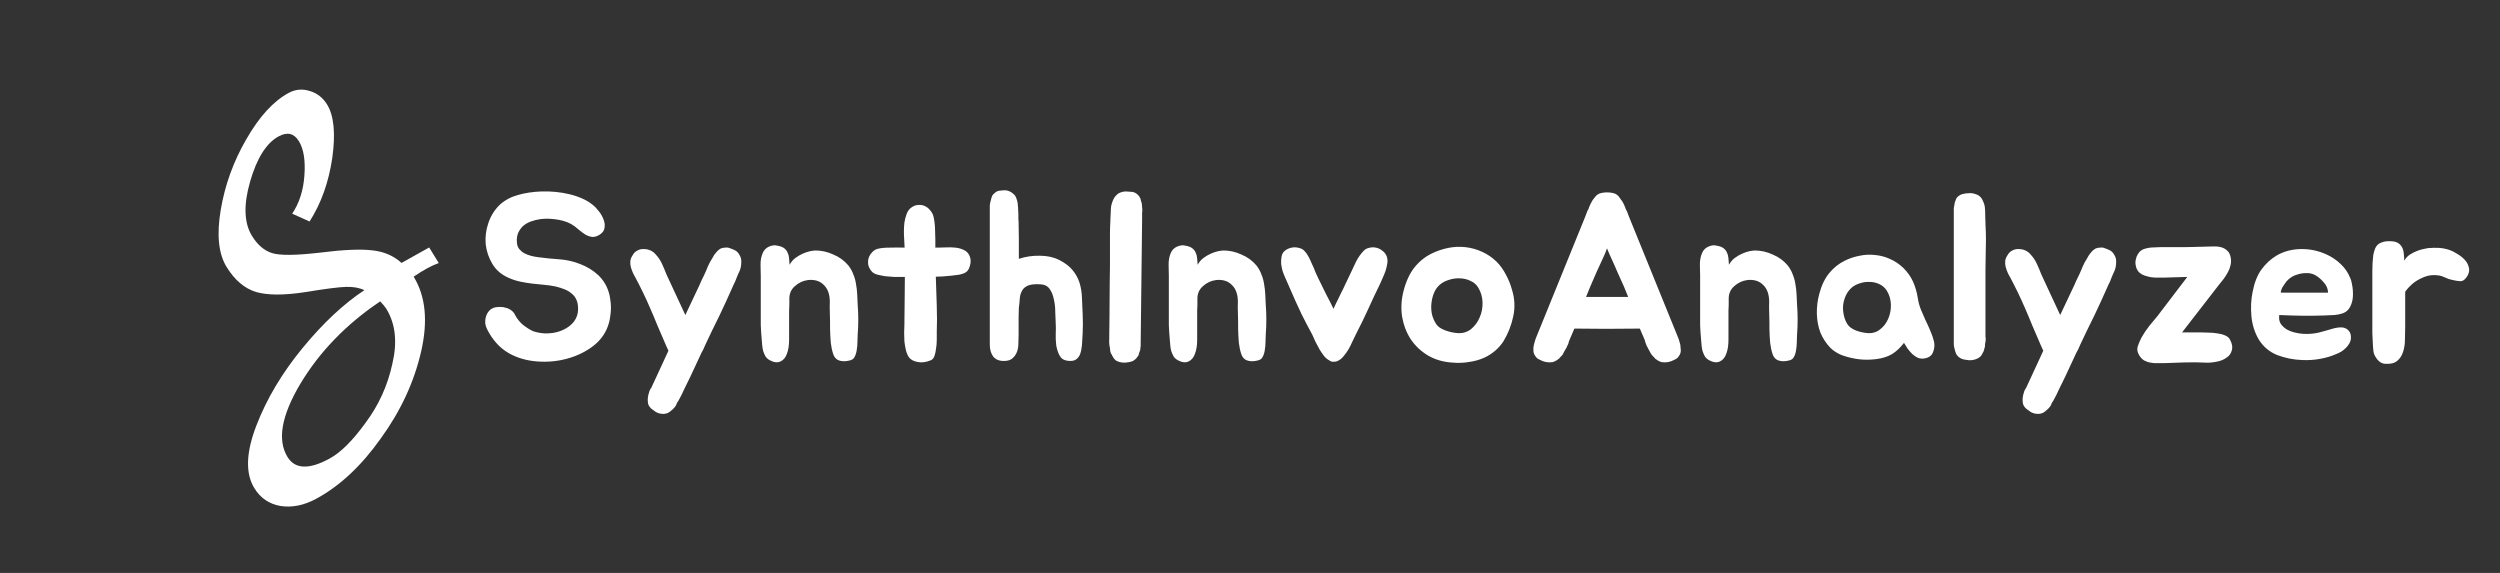<svg width="336" height="77" viewBox="0 0 336 77" fill="none" xmlns="http://www.w3.org/2000/svg">
<rect x="0" y="0" width="336" height="77" fill="#333333" stroke="none"/>
<path d="M53.967 35.339L57.681 33.259L58.97 35.354C58.506 35.514 57.993 35.747 57.43 36.052C56.867 36.357 56.255 36.734 55.593 37.183C57.208 39.806 57.541 43.169 56.594 47.27C55.648 51.372 53.842 55.257 51.176 58.927C48.566 62.612 45.679 65.312 42.513 67.027C40.86 67.923 39.255 68.248 37.697 68.002C36.174 67.737 35.003 66.94 34.186 65.611C32.97 63.635 33.056 60.84 34.444 57.227C35.831 53.613 37.907 50.127 40.67 46.767C43.433 43.408 46.201 40.818 48.973 38.998C48.307 38.678 47.489 38.53 46.52 38.556C45.551 38.581 43.682 38.821 40.914 39.276C38.125 39.697 35.962 39.688 34.426 39.248C32.868 38.775 31.545 37.653 30.455 35.881C29.365 34.109 29.102 31.549 29.668 28.199C30.233 24.849 31.38 21.684 33.11 18.703C34.854 15.668 36.746 13.599 38.785 12.494C39.7 11.998 40.655 11.912 41.651 12.236C42.627 12.525 43.397 13.129 43.963 14.049C44.885 15.548 45.117 17.944 44.657 21.236C44.176 24.495 43.16 27.34 41.607 29.77L39.272 28.719C40.225 27.294 40.771 25.59 40.91 23.607C41.064 21.57 40.816 20.024 40.166 18.968C39.517 17.912 38.611 17.698 37.451 18.327C35.798 19.223 34.517 21.256 33.608 24.429C32.714 27.548 32.801 29.977 33.87 31.714C34.604 32.906 35.496 33.672 36.549 34.01C37.601 34.349 39.725 34.333 42.922 33.964C46.097 33.561 48.471 33.456 50.043 33.649C51.594 33.808 52.902 34.371 53.967 35.339ZM38.644 61.424C39.65 63.06 41.525 63.134 44.268 61.648C45.78 60.828 47.397 59.226 49.118 56.84C50.895 54.469 52.1 51.817 52.734 48.885C53.425 45.967 53.151 43.503 51.915 41.493C51.768 41.254 51.495 40.925 51.096 40.505C46.55 43.559 42.979 47.243 40.381 51.557C37.819 55.853 37.24 59.142 38.644 61.424Z" fill="white"/>
<path d="M81.792 39.202C81.899 39.501 81.973 39.842 82.016 40.226C82.08 40.589 82.112 40.962 82.112 41.346C82.112 41.73 82.08 42.114 82.016 42.498C81.973 42.861 81.909 43.181 81.824 43.458C81.483 44.653 80.8 45.656 79.776 46.466C78.752 47.256 77.579 47.832 76.256 48.194C74.955 48.557 73.6 48.685 72.192 48.578C70.805 48.472 69.568 48.12 68.48 47.523C67.797 47.139 67.211 46.669 66.72 46.114C66.229 45.56 65.813 44.941 65.472 44.258C65.344 44.024 65.259 43.757 65.216 43.458C65.195 43.138 65.227 42.84 65.312 42.562C65.397 42.264 65.536 42.008 65.728 41.794C65.92 41.56 66.187 41.4 66.528 41.314C66.741 41.272 66.976 41.25 67.232 41.25C67.509 41.25 67.776 41.293 68.032 41.378C68.288 41.442 68.523 41.56 68.736 41.73C68.949 41.88 69.12 42.093 69.248 42.37C69.483 42.818 69.813 43.234 70.24 43.618C70.688 43.981 71.157 44.28 71.648 44.514C72.352 44.749 73.056 44.845 73.76 44.802C74.485 44.76 75.136 44.6 75.712 44.322C76.309 44.045 76.789 43.672 77.152 43.202C77.515 42.712 77.696 42.157 77.696 41.538C77.696 41.026 77.621 40.61 77.472 40.291C77.323 39.949 77.109 39.672 76.832 39.458C76.576 39.224 76.256 39.032 75.872 38.882C75.509 38.733 75.104 38.605 74.656 38.498C74.144 38.392 73.621 38.317 73.088 38.274C72.576 38.232 72.053 38.178 71.52 38.114C70.987 38.05 70.464 37.965 69.952 37.858C69.44 37.752 68.939 37.592 68.448 37.378C67.467 36.973 66.72 36.354 66.208 35.522C65.696 34.69 65.387 33.794 65.28 32.834C65.195 31.874 65.312 30.925 65.632 29.986C65.952 29.026 66.464 28.205 67.168 27.522C67.851 26.904 68.661 26.466 69.6 26.21C70.56 25.933 71.616 25.773 72.768 25.73C73.408 25.709 74.048 25.73 74.688 25.794C75.349 25.858 75.979 25.965 76.576 26.114C77.195 26.264 77.76 26.456 78.272 26.69C78.805 26.925 79.264 27.202 79.648 27.522C79.925 27.736 80.203 28.024 80.48 28.386C80.757 28.728 80.971 29.101 81.12 29.506C81.269 29.89 81.312 30.264 81.248 30.626C81.205 30.989 80.981 31.298 80.576 31.554C80.235 31.768 79.904 31.864 79.584 31.842C79.285 31.8 78.997 31.704 78.72 31.554C78.443 31.384 78.176 31.192 77.92 30.978C77.664 30.765 77.429 30.573 77.216 30.402C76.64 29.976 75.925 29.688 75.072 29.538C74.219 29.389 73.419 29.357 72.672 29.442C72.203 29.506 71.765 29.613 71.36 29.762C70.955 29.912 70.603 30.114 70.304 30.37C70.027 30.626 69.803 30.946 69.632 31.331C69.483 31.693 69.429 32.109 69.472 32.578C69.493 32.92 69.589 33.208 69.76 33.442C69.952 33.677 70.176 33.869 70.432 34.018C70.709 34.168 71.008 34.285 71.328 34.37C71.648 34.456 71.968 34.52 72.288 34.562C73.248 34.69 74.208 34.786 75.168 34.85C76.128 34.914 77.067 35.128 77.984 35.49C78.923 35.853 79.723 36.344 80.384 36.962C81.045 37.581 81.515 38.328 81.792 39.202ZM99.373 34.242C99.565 34.541 99.65 34.861 99.629 35.202C99.629 35.693 99.543 36.12 99.373 36.482C99.33 36.589 99.266 36.728 99.181 36.898C99.117 37.069 99.042 37.25 98.957 37.442C98.893 37.634 98.818 37.816 98.733 37.986C98.647 38.157 98.584 38.285 98.541 38.37L98.477 38.53C98.178 39.192 97.89 39.832 97.613 40.45C97.335 41.069 97.026 41.73 96.685 42.434C96.344 43.117 96.013 43.789 95.693 44.45C95.394 45.09 95.096 45.72 94.797 46.338C94.712 46.509 94.637 46.68 94.573 46.85C94.509 47 94.424 47.16 94.317 47.331L92.781 50.627C92.504 51.181 92.237 51.725 91.981 52.258C91.746 52.792 91.48 53.325 91.181 53.858C91.117 53.965 91.053 54.061 90.989 54.147C90.946 54.253 90.903 54.36 90.861 54.467C90.712 54.722 90.487 54.968 90.189 55.203C89.912 55.459 89.613 55.597 89.293 55.618C88.717 55.661 88.216 55.49 87.789 55.106C87.533 54.957 87.33 54.744 87.181 54.467C87.096 54.275 87.053 54.029 87.053 53.73C87.074 53.602 87.085 53.474 87.085 53.346C87.106 53.24 87.127 53.133 87.149 53.026C87.192 52.92 87.224 52.813 87.245 52.706C87.266 52.6 87.298 52.514 87.341 52.45C87.405 52.28 87.458 52.194 87.501 52.194L89.837 47.139C89.73 46.904 89.624 46.669 89.517 46.434C89.41 46.178 89.314 45.954 89.229 45.762C88.951 45.101 88.653 44.408 88.333 43.682C88.034 42.936 87.725 42.2 87.405 41.474C87.085 40.728 86.754 40.002 86.413 39.298C86.072 38.594 85.73 37.922 85.389 37.282C85.261 37.069 85.144 36.845 85.037 36.61C84.93 36.354 84.845 36.109 84.781 35.874C84.717 35.618 84.695 35.362 84.717 35.106C84.738 34.85 84.834 34.594 85.005 34.338C85.175 34.018 85.4 33.794 85.677 33.666C85.954 33.517 86.242 33.453 86.541 33.474C86.861 33.474 87.159 33.538 87.437 33.666C87.714 33.794 87.938 33.965 88.109 34.178C88.472 34.562 88.76 34.989 88.973 35.458C89.186 35.928 89.389 36.408 89.581 36.898C89.986 37.752 90.402 38.648 90.829 39.586C91.255 40.525 91.682 41.442 92.109 42.338L93.773 38.818C93.944 38.477 94.093 38.146 94.221 37.826C94.37 37.506 94.519 37.197 94.669 36.898C94.84 36.536 94.999 36.162 95.149 35.778C95.32 35.394 95.511 35.042 95.725 34.722C95.767 34.637 95.81 34.562 95.853 34.498C95.895 34.434 95.938 34.36 95.981 34.274C96.173 34.018 96.344 33.816 96.493 33.666C96.6 33.581 96.685 33.517 96.749 33.474C96.834 33.41 96.93 33.368 97.037 33.346C97.186 33.304 97.325 33.282 97.453 33.282C97.602 33.261 97.741 33.261 97.869 33.282C98.082 33.346 98.338 33.442 98.637 33.57C98.957 33.698 99.202 33.922 99.373 34.242ZM102.248 37.09C102.248 36.6 102.237 36.077 102.216 35.522C102.216 34.968 102.312 34.466 102.504 34.018C102.675 33.613 102.952 33.325 103.336 33.154C103.741 32.962 104.136 32.92 104.52 33.026C104.904 33.09 105.203 33.208 105.416 33.378C105.629 33.549 105.779 33.752 105.864 33.986C105.971 34.2 106.035 34.456 106.056 34.754C106.077 35.032 106.099 35.309 106.12 35.586C106.333 35.202 106.6 34.893 106.92 34.658C107.24 34.424 107.571 34.232 107.912 34.082C108.253 33.933 108.573 33.826 108.872 33.762C109.192 33.698 109.437 33.666 109.608 33.666C110.419 33.666 111.219 33.848 112.008 34.21C112.819 34.552 113.491 35.042 114.024 35.682C114.323 36.066 114.547 36.472 114.696 36.898C114.867 37.304 114.984 37.73 115.048 38.178C115.133 38.626 115.187 39.085 115.208 39.554C115.229 40.002 115.251 40.461 115.272 40.93C115.379 42.296 115.379 43.65 115.272 44.994C115.251 45.272 115.24 45.592 115.24 45.954C115.24 46.317 115.208 46.68 115.144 47.042C115.101 47.384 115.005 47.693 114.856 47.971C114.728 48.227 114.504 48.386 114.184 48.45C113.736 48.557 113.363 48.578 113.064 48.514C112.787 48.472 112.563 48.376 112.392 48.227C112.221 48.077 112.093 47.885 112.008 47.651C111.923 47.416 111.848 47.149 111.784 46.85C111.741 46.616 111.699 46.349 111.656 46.05C111.635 45.73 111.613 45.41 111.592 45.09C111.592 44.77 111.581 44.461 111.56 44.162C111.56 43.842 111.56 43.554 111.56 43.298C111.56 42.893 111.549 42.445 111.528 41.954C111.507 41.464 111.507 41.005 111.528 40.578C111.528 39.576 111.261 38.818 110.728 38.306C110.216 37.773 109.512 37.549 108.616 37.634C107.933 37.72 107.336 37.997 106.824 38.466C106.312 38.914 106.067 39.501 106.088 40.226C106.088 40.504 106.088 40.76 106.088 40.994C106.088 41.229 106.077 41.464 106.056 41.698C106.056 41.933 106.056 42.189 106.056 42.466C106.056 42.744 106.056 43.053 106.056 43.394C106.056 44.098 106.056 44.845 106.056 45.634C106.056 46.403 105.96 47.032 105.768 47.523C105.597 48.035 105.309 48.386 104.904 48.578C104.499 48.77 104.019 48.717 103.464 48.419C103.229 48.291 103.037 48.12 102.888 47.907C102.76 47.672 102.653 47.426 102.568 47.17C102.504 46.914 102.461 46.658 102.44 46.403C102.419 46.125 102.397 45.869 102.376 45.634C102.312 44.93 102.269 44.28 102.248 43.682C102.248 43.064 102.248 42.402 102.248 41.698V37.09ZM130.318 34.402C130.488 34.808 130.499 35.256 130.35 35.746C130.222 36.237 129.976 36.557 129.614 36.706C129.422 36.792 129.166 36.866 128.846 36.93C128.526 36.973 128.174 37.016 127.79 37.058C127.427 37.101 127.064 37.133 126.702 37.154C126.339 37.176 126.03 37.187 125.774 37.187C125.795 37.827 125.816 38.488 125.838 39.17C125.859 39.832 125.88 40.482 125.902 41.122C125.923 41.762 125.934 42.381 125.934 42.978C125.934 43.554 125.923 44.077 125.902 44.546C125.902 44.866 125.902 45.24 125.902 45.666C125.902 46.072 125.87 46.467 125.806 46.85C125.763 47.234 125.688 47.576 125.582 47.874C125.475 48.152 125.315 48.333 125.102 48.419C124.44 48.696 123.832 48.77 123.278 48.642C122.744 48.536 122.36 48.312 122.126 47.971C121.955 47.693 121.827 47.373 121.742 47.011C121.656 46.626 121.592 46.242 121.55 45.858C121.528 45.453 121.518 45.069 121.518 44.706C121.539 44.322 121.55 43.992 121.55 43.714C121.571 42.818 121.582 41.805 121.582 40.674C121.603 39.522 121.614 38.37 121.614 37.218H121.134C120.878 37.218 120.547 37.218 120.142 37.218C119.758 37.197 119.363 37.165 118.958 37.122C118.574 37.058 118.211 36.984 117.87 36.898C117.528 36.792 117.283 36.642 117.134 36.45C116.899 36.173 116.75 35.874 116.686 35.554C116.643 35.234 116.664 34.936 116.75 34.658C116.856 34.36 117.016 34.104 117.23 33.89C117.443 33.656 117.688 33.506 117.966 33.442C118.35 33.336 118.894 33.282 119.598 33.282C120.302 33.261 120.963 33.261 121.582 33.282C121.56 33.069 121.55 32.866 121.55 32.674C121.55 32.461 121.539 32.258 121.518 32.066C121.496 31.81 121.486 31.49 121.486 31.106C121.486 30.701 121.507 30.306 121.55 29.922C121.614 29.517 121.71 29.144 121.838 28.802C121.966 28.44 122.147 28.162 122.382 27.97C122.702 27.714 123.022 27.576 123.342 27.554C123.683 27.512 123.992 27.554 124.27 27.682C124.568 27.81 124.814 28.002 125.006 28.258C125.219 28.493 125.368 28.76 125.454 29.058C125.518 29.314 125.571 29.624 125.614 29.986C125.656 30.328 125.678 30.69 125.678 31.074C125.699 31.458 125.71 31.842 125.71 32.226C125.71 32.61 125.71 32.962 125.71 33.282H126.03C126.35 33.282 126.723 33.272 127.15 33.25C127.576 33.229 127.992 33.24 128.398 33.282C128.824 33.325 129.208 33.432 129.55 33.602C129.891 33.752 130.147 34.018 130.318 34.402ZM145.509 42.21C145.53 42.637 145.541 43.085 145.541 43.554C145.541 44.002 145.53 44.418 145.509 44.802C145.487 45.378 145.455 45.912 145.413 46.403C145.37 46.872 145.285 47.277 145.157 47.618C145.029 47.938 144.826 48.184 144.549 48.355C144.293 48.504 143.93 48.547 143.461 48.483C142.97 48.419 142.618 48.184 142.405 47.779C142.191 47.373 142.042 46.914 141.957 46.403C141.893 45.869 141.871 45.336 141.893 44.802C141.914 44.269 141.914 43.853 141.893 43.554C141.871 43.085 141.85 42.552 141.829 41.954C141.829 41.336 141.765 40.76 141.637 40.226C141.53 39.672 141.338 39.202 141.061 38.818C140.783 38.434 140.367 38.232 139.813 38.21C139.109 38.168 138.565 38.221 138.181 38.37C137.818 38.52 137.551 38.744 137.381 39.042C137.21 39.32 137.103 39.661 137.061 40.066C137.039 40.472 136.997 40.909 136.933 41.378L136.901 42.626V44.962C136.901 45.346 136.89 45.752 136.869 46.178C136.869 46.584 136.805 46.957 136.677 47.298C136.549 47.64 136.346 47.928 136.069 48.163C135.813 48.397 135.429 48.514 134.917 48.514C134.277 48.514 133.797 48.312 133.477 47.907C133.178 47.48 133.029 46.957 133.029 46.338V27.938C133.029 27.81 133.029 27.693 133.029 27.586C133.05 27.458 133.071 27.33 133.093 27.202C133.135 27.074 133.167 26.957 133.189 26.85C133.21 26.722 133.242 26.605 133.285 26.498C133.349 26.285 133.455 26.125 133.605 26.018C133.711 25.912 133.818 25.826 133.925 25.762C134.031 25.698 134.149 25.656 134.277 25.634C134.383 25.613 134.501 25.602 134.629 25.602C134.757 25.581 134.885 25.57 135.013 25.57C135.333 25.57 135.642 25.666 135.941 25.858C136.069 25.944 136.186 26.04 136.293 26.146C136.399 26.232 136.485 26.36 136.549 26.53C136.719 26.936 136.805 27.32 136.805 27.682C136.826 27.789 136.837 27.949 136.837 28.162C136.858 28.354 136.869 28.557 136.869 28.77C136.869 28.984 136.869 29.197 136.869 29.41C136.89 29.602 136.901 29.752 136.901 29.858V30.018C136.922 30.701 136.933 31.394 136.933 32.098C136.933 32.802 136.933 33.517 136.933 34.242V34.786C137.829 34.488 138.767 34.349 139.749 34.37C140.73 34.37 141.605 34.562 142.373 34.946C143.162 35.352 143.759 35.81 144.165 36.322C144.591 36.834 144.901 37.4 145.093 38.018C145.285 38.637 145.391 39.298 145.413 40.002C145.455 40.706 145.487 41.442 145.509 42.21ZM149.083 45.122L149.115 42.594L149.147 37.89C149.168 37.208 149.179 36.504 149.179 35.778C149.179 35.053 149.179 34.306 149.179 33.538C149.179 32.77 149.179 32.088 149.179 31.49C149.179 30.893 149.2 30.221 149.243 29.474V29.346C149.264 29.133 149.275 28.92 149.275 28.706C149.296 28.472 149.307 28.237 149.307 28.002C149.328 27.618 149.446 27.202 149.659 26.754C149.808 26.456 150.032 26.2 150.331 25.986C150.672 25.816 151.003 25.73 151.323 25.73C151.494 25.73 151.643 25.741 151.771 25.762C151.92 25.762 152.059 25.773 152.187 25.794C152.464 25.837 152.71 25.965 152.923 26.178C153.051 26.285 153.168 26.456 153.275 26.69C153.318 26.818 153.35 26.946 153.371 27.074C153.414 27.181 153.446 27.298 153.467 27.426C153.488 27.576 153.499 27.714 153.499 27.842C153.52 27.97 153.531 28.098 153.531 28.226C153.531 28.376 153.52 28.514 153.499 28.642C153.499 28.749 153.499 28.866 153.499 28.994V29.538L153.307 46.147V46.466C153.307 46.53 153.296 46.616 153.275 46.722C153.275 46.808 153.264 46.914 153.243 47.042C153.2 47.149 153.158 47.267 153.115 47.395C153.094 47.501 153.062 47.618 153.019 47.746C152.955 47.853 152.88 47.96 152.795 48.066C152.731 48.152 152.646 48.237 152.539 48.322C152.368 48.493 152.091 48.611 151.707 48.675C151.131 48.803 150.587 48.749 150.075 48.514C149.819 48.344 149.638 48.13 149.531 47.874C149.467 47.81 149.435 47.746 149.435 47.682C149.414 47.64 149.392 47.608 149.371 47.587C149.35 47.565 149.328 47.533 149.307 47.49C149.264 47.384 149.232 47.277 149.211 47.17C149.19 47.042 149.179 46.914 149.179 46.786C149.158 46.68 149.136 46.573 149.115 46.466C149.115 46.36 149.104 46.253 149.083 46.147C149.062 45.976 149.062 45.794 149.083 45.602V45.122ZM157.092 37.09C157.092 36.6 157.081 36.077 157.06 35.522C157.06 34.968 157.156 34.466 157.348 34.018C157.518 33.613 157.796 33.325 158.18 33.154C158.585 32.962 158.98 32.92 159.364 33.026C159.748 33.09 160.046 33.208 160.26 33.378C160.473 33.549 160.622 33.752 160.708 33.986C160.814 34.2 160.878 34.456 160.9 34.754C160.921 35.032 160.942 35.309 160.964 35.586C161.177 35.202 161.444 34.893 161.764 34.658C162.084 34.424 162.414 34.232 162.756 34.082C163.097 33.933 163.417 33.826 163.716 33.762C164.036 33.698 164.281 33.666 164.452 33.666C165.262 33.666 166.062 33.848 166.852 34.21C167.662 34.552 168.334 35.042 168.868 35.682C169.166 36.066 169.39 36.472 169.54 36.898C169.71 37.304 169.828 37.73 169.892 38.178C169.977 38.626 170.03 39.085 170.052 39.554C170.073 40.002 170.094 40.461 170.116 40.93C170.222 42.296 170.222 43.65 170.116 44.994C170.094 45.272 170.084 45.592 170.084 45.954C170.084 46.317 170.052 46.68 169.988 47.042C169.945 47.384 169.849 47.693 169.7 47.971C169.572 48.227 169.348 48.386 169.028 48.45C168.58 48.557 168.206 48.578 167.908 48.514C167.63 48.472 167.406 48.376 167.236 48.227C167.065 48.077 166.937 47.885 166.852 47.651C166.766 47.416 166.692 47.149 166.628 46.85C166.585 46.616 166.542 46.349 166.5 46.05C166.478 45.73 166.457 45.41 166.436 45.09C166.436 44.77 166.425 44.461 166.404 44.162C166.404 43.842 166.404 43.554 166.404 43.298C166.404 42.893 166.393 42.445 166.372 41.954C166.35 41.464 166.35 41.005 166.372 40.578C166.372 39.576 166.105 38.818 165.572 38.306C165.06 37.773 164.356 37.549 163.46 37.634C162.777 37.72 162.18 37.997 161.668 38.466C161.156 38.914 160.91 39.501 160.932 40.226C160.932 40.504 160.932 40.76 160.932 40.994C160.932 41.229 160.921 41.464 160.9 41.698C160.9 41.933 160.9 42.189 160.9 42.466C160.9 42.744 160.9 43.053 160.9 43.394C160.9 44.098 160.9 44.845 160.9 45.634C160.9 46.403 160.804 47.032 160.612 47.523C160.441 48.035 160.153 48.386 159.748 48.578C159.342 48.77 158.862 48.717 158.308 48.419C158.073 48.291 157.881 48.12 157.732 47.907C157.604 47.672 157.497 47.426 157.412 47.17C157.348 46.914 157.305 46.658 157.284 46.403C157.262 46.125 157.241 45.869 157.22 45.634C157.156 44.93 157.113 44.28 157.092 43.682C157.092 43.064 157.092 42.402 157.092 41.698V37.09ZM186.394 34.498C186.479 34.754 186.5 35.042 186.458 35.362C186.415 35.682 186.34 36.013 186.234 36.354C186.127 36.674 185.999 36.994 185.85 37.314C185.722 37.613 185.604 37.88 185.498 38.114C184.943 39.245 184.42 40.354 183.93 41.442C183.439 42.53 182.863 43.714 182.202 44.994C182.074 45.25 181.924 45.56 181.754 45.922C181.604 46.264 181.434 46.605 181.242 46.946C181.05 47.267 180.836 47.565 180.602 47.843C180.388 48.12 180.154 48.322 179.898 48.45C179.684 48.578 179.471 48.632 179.258 48.611C179.087 48.653 178.895 48.6 178.682 48.45C178.426 48.322 178.18 48.12 177.946 47.843C177.732 47.565 177.53 47.267 177.338 46.946C177.146 46.605 176.964 46.264 176.794 45.922C176.644 45.56 176.506 45.25 176.378 44.994C176.122 44.504 175.876 44.045 175.642 43.618C175.428 43.192 175.194 42.733 174.938 42.242C174.703 41.73 174.436 41.154 174.138 40.514C173.839 39.853 173.487 39.053 173.082 38.114C172.975 37.858 172.858 37.592 172.73 37.314C172.602 37.037 172.484 36.738 172.378 36.418C172.292 36.098 172.228 35.778 172.186 35.458C172.164 35.117 172.186 34.776 172.25 34.434C172.314 34.114 172.474 33.858 172.73 33.666C172.986 33.474 173.274 33.346 173.594 33.282C173.914 33.218 174.234 33.229 174.554 33.314C174.874 33.378 175.13 33.517 175.322 33.73C175.514 33.922 175.695 34.178 175.866 34.498C176.036 34.818 176.196 35.16 176.346 35.522C176.516 35.864 176.666 36.216 176.794 36.578C176.943 36.92 177.082 37.218 177.21 37.474C177.508 38.093 177.839 38.765 178.202 39.49C178.586 40.216 178.927 40.888 179.226 41.506C179.439 41.016 179.631 40.61 179.802 40.291C179.972 39.949 180.132 39.618 180.282 39.298C180.452 38.978 180.623 38.626 180.794 38.242C180.986 37.858 181.22 37.368 181.498 36.77C181.754 36.216 182.01 35.672 182.266 35.138C182.543 34.605 182.874 34.136 183.258 33.73C183.45 33.517 183.695 33.378 183.994 33.314C184.292 33.229 184.602 33.218 184.922 33.282C185.242 33.346 185.53 33.485 185.786 33.698C186.063 33.89 186.266 34.157 186.394 34.498ZM192.469 34.05C193.173 33.709 193.909 33.464 194.677 33.314C195.445 33.165 196.202 33.133 196.949 33.218C197.717 33.304 198.453 33.506 199.157 33.826C199.882 34.146 200.544 34.594 201.141 35.17C201.632 35.661 202.058 36.258 202.421 36.962C202.784 37.645 203.05 38.317 203.221 38.978C203.584 40.152 203.637 41.336 203.381 42.53C203.125 43.725 202.688 44.834 202.069 45.858C201.77 46.328 201.397 46.754 200.949 47.139C200.522 47.501 200.064 47.8 199.573 48.035C198.933 48.333 198.24 48.536 197.493 48.642C196.746 48.77 196.021 48.803 195.317 48.739C194.037 48.675 192.906 48.355 191.925 47.779C190.965 47.203 190.186 46.466 189.589 45.57C189.013 44.674 188.629 43.661 188.437 42.53C188.266 41.378 188.341 40.205 188.661 39.01C189.002 37.73 189.493 36.696 190.133 35.906C190.794 35.096 191.573 34.477 192.469 34.05ZM193.429 38.338C193.109 38.637 192.864 39.01 192.693 39.458C192.522 39.906 192.416 40.376 192.373 40.866C192.33 41.336 192.362 41.816 192.469 42.306C192.597 42.776 192.789 43.202 193.045 43.586C193.258 43.906 193.642 44.173 194.197 44.386C194.752 44.6 195.328 44.728 195.925 44.77C196.608 44.813 197.205 44.632 197.717 44.226C198.229 43.8 198.613 43.277 198.869 42.658C199.146 42.04 199.274 41.368 199.253 40.642C199.232 39.917 199.04 39.256 198.677 38.658C198.421 38.232 198.058 37.922 197.589 37.73C197.141 37.517 196.661 37.41 196.149 37.41C195.658 37.389 195.168 37.464 194.677 37.634C194.186 37.784 193.77 38.018 193.429 38.338ZM225.835 46.338C225.856 46.466 225.867 46.594 225.867 46.722C225.888 46.829 225.899 46.957 225.899 47.106C225.899 47.362 225.824 47.597 225.675 47.81C225.611 47.917 225.526 48.024 225.419 48.13C225.312 48.216 225.184 48.291 225.035 48.355C224.502 48.653 223.936 48.76 223.339 48.675C223.04 48.589 222.774 48.45 222.539 48.258C222.496 48.216 222.464 48.194 222.443 48.194C222.422 48.173 222.4 48.141 222.379 48.099C222.358 48.077 222.336 48.056 222.315 48.035C222.294 47.992 222.262 47.96 222.219 47.938C222.112 47.832 222.027 47.736 221.963 47.651C221.899 47.544 221.835 47.437 221.771 47.331C221.728 47.224 221.675 47.128 221.611 47.042C221.568 46.936 221.515 46.829 221.451 46.722C221.408 46.637 221.366 46.562 221.323 46.498C221.28 46.413 221.248 46.328 221.227 46.242C221.142 46.05 221.088 45.88 221.067 45.73L220.395 44.162C218.923 44.162 217.451 44.173 215.979 44.194C214.528 44.194 213.067 44.184 211.595 44.162L210.923 45.73C210.88 45.816 210.848 45.901 210.827 45.986C210.827 46.072 210.806 46.157 210.763 46.242C210.72 46.328 210.678 46.413 210.635 46.498C210.614 46.562 210.582 46.637 210.539 46.722C210.475 46.829 210.411 46.936 210.347 47.042C210.304 47.128 210.251 47.224 210.187 47.331C210.144 47.437 210.091 47.544 210.027 47.651C209.963 47.736 209.878 47.832 209.771 47.938C209.728 47.96 209.696 47.992 209.675 48.035C209.654 48.056 209.632 48.077 209.611 48.099C209.59 48.141 209.568 48.173 209.547 48.194C209.526 48.194 209.494 48.216 209.451 48.258C209.216 48.45 208.95 48.589 208.651 48.675C208.054 48.76 207.488 48.653 206.955 48.355C206.806 48.291 206.678 48.216 206.571 48.13C206.464 48.024 206.379 47.917 206.315 47.81C206.166 47.597 206.091 47.362 206.091 47.106C206.091 46.957 206.091 46.829 206.091 46.722C206.112 46.594 206.134 46.466 206.155 46.338C206.198 46.146 206.251 45.954 206.315 45.762C206.379 45.57 206.411 45.474 206.411 45.474L213.067 29.09L213.259 28.578C213.302 28.45 213.355 28.333 213.419 28.226C213.483 28.12 213.536 27.992 213.579 27.842C213.686 27.565 213.803 27.32 213.931 27.106C213.995 26.978 214.07 26.861 214.155 26.754C214.24 26.648 214.326 26.541 214.411 26.434C214.539 26.264 214.72 26.125 214.955 26.018C215.254 25.912 215.595 25.858 215.979 25.858C216.384 25.858 216.736 25.912 217.035 26.018C217.27 26.125 217.451 26.264 217.579 26.434C217.728 26.626 217.888 26.85 218.059 27.106C218.187 27.32 218.304 27.565 218.411 27.842C218.454 27.992 218.507 28.12 218.571 28.226C218.635 28.333 218.688 28.45 218.731 28.578L218.923 29.09L225.579 45.474C225.579 45.474 225.611 45.57 225.675 45.762C225.739 45.954 225.792 46.146 225.835 46.338ZM218.251 38.498C217.974 37.88 217.686 37.24 217.387 36.578C217.11 35.917 216.811 35.245 216.491 34.562C216.406 34.37 216.32 34.178 216.235 33.986C216.15 33.773 216.064 33.57 215.979 33.378C215.915 33.57 215.84 33.773 215.755 33.986C215.67 34.178 215.584 34.37 215.499 34.562C215.179 35.245 214.87 35.917 214.571 36.578C214.294 37.24 214.016 37.88 213.739 38.498L213.163 39.906H218.827L218.251 38.498ZM228.498 37.09C228.498 36.6 228.487 36.077 228.466 35.522C228.466 34.968 228.562 34.466 228.754 34.018C228.925 33.613 229.202 33.325 229.586 33.154C229.991 32.962 230.386 32.92 230.77 33.026C231.154 33.09 231.453 33.208 231.666 33.378C231.879 33.549 232.029 33.752 232.114 33.986C232.221 34.2 232.285 34.456 232.306 34.754C232.327 35.032 232.349 35.309 232.37 35.586C232.583 35.202 232.85 34.893 233.17 34.658C233.49 34.424 233.821 34.232 234.162 34.082C234.503 33.933 234.823 33.826 235.122 33.762C235.442 33.698 235.687 33.666 235.858 33.666C236.669 33.666 237.469 33.848 238.258 34.21C239.069 34.552 239.741 35.042 240.274 35.682C240.573 36.066 240.797 36.472 240.946 36.898C241.117 37.304 241.234 37.73 241.298 38.178C241.383 38.626 241.437 39.085 241.458 39.554C241.479 40.002 241.501 40.461 241.522 40.93C241.629 42.296 241.629 43.65 241.522 44.994C241.501 45.272 241.49 45.592 241.49 45.954C241.49 46.317 241.458 46.68 241.394 47.042C241.351 47.384 241.255 47.693 241.106 47.971C240.978 48.227 240.754 48.386 240.434 48.45C239.986 48.557 239.613 48.578 239.314 48.514C239.037 48.472 238.813 48.376 238.642 48.227C238.471 48.077 238.343 47.885 238.258 47.651C238.173 47.416 238.098 47.149 238.034 46.85C237.991 46.616 237.949 46.349 237.906 46.05C237.885 45.73 237.863 45.41 237.842 45.09C237.842 44.77 237.831 44.461 237.81 44.162C237.81 43.842 237.81 43.554 237.81 43.298C237.81 42.893 237.799 42.445 237.778 41.954C237.757 41.464 237.757 41.005 237.778 40.578C237.778 39.576 237.511 38.818 236.978 38.306C236.466 37.773 235.762 37.549 234.866 37.634C234.183 37.72 233.586 37.997 233.074 38.466C232.562 38.914 232.317 39.501 232.338 40.226C232.338 40.504 232.338 40.76 232.338 40.994C232.338 41.229 232.327 41.464 232.306 41.698C232.306 41.933 232.306 42.189 232.306 42.466C232.306 42.744 232.306 43.053 232.306 43.394C232.306 44.098 232.306 44.845 232.306 45.634C232.306 46.403 232.21 47.032 232.018 47.523C231.847 48.035 231.559 48.386 231.154 48.578C230.749 48.77 230.269 48.717 229.714 48.419C229.479 48.291 229.287 48.12 229.138 47.907C229.01 47.672 228.903 47.426 228.818 47.17C228.754 46.914 228.711 46.658 228.69 46.403C228.669 46.125 228.647 45.869 228.626 45.634C228.562 44.93 228.519 44.28 228.498 43.682C228.498 43.064 228.498 42.402 228.498 41.698V37.09ZM247.929 35.042C248.569 34.722 249.241 34.498 249.945 34.37C250.649 34.221 251.342 34.189 252.025 34.274C252.729 34.338 253.401 34.52 254.041 34.818C254.681 35.096 255.278 35.501 255.833 36.034C256.387 36.589 256.814 37.197 257.113 37.858C257.411 38.52 257.625 39.256 257.753 40.066C257.838 40.621 257.977 41.133 258.169 41.602C258.361 42.072 258.563 42.541 258.777 43.01C259.011 43.48 259.225 43.949 259.417 44.418C259.63 44.888 259.801 45.378 259.929 45.891C260.035 46.381 259.993 46.861 259.801 47.331C259.63 47.779 259.267 48.056 258.713 48.163C258.393 48.227 258.083 48.205 257.785 48.099C257.507 47.971 257.251 47.8 257.017 47.587C256.782 47.352 256.569 47.106 256.377 46.85C256.206 46.573 256.046 46.317 255.897 46.082C255.406 46.722 254.873 47.224 254.297 47.587C253.721 47.928 253.027 48.152 252.217 48.258C251.534 48.344 250.883 48.365 250.265 48.322C249.646 48.28 248.985 48.163 248.281 47.971C247.363 47.736 246.606 47.331 246.009 46.754C245.433 46.157 244.985 45.474 244.665 44.706C244.366 43.917 244.206 43.074 244.185 42.178C244.163 41.282 244.27 40.397 244.505 39.522C244.803 38.37 245.251 37.432 245.849 36.706C246.446 35.981 247.139 35.426 247.929 35.042ZM248.729 38.786C248.43 39.085 248.195 39.437 248.025 39.842C247.854 40.248 247.747 40.674 247.705 41.122C247.683 41.57 247.726 42.018 247.833 42.466C247.939 42.914 248.11 43.309 248.345 43.65C248.558 43.949 248.921 44.205 249.433 44.418C249.945 44.61 250.478 44.728 251.033 44.77C251.673 44.813 252.227 44.642 252.697 44.258C253.187 43.874 253.55 43.394 253.785 42.818C254.041 42.221 254.158 41.592 254.137 40.93C254.115 40.248 253.934 39.629 253.593 39.074C253.337 38.669 252.995 38.37 252.569 38.178C252.163 37.986 251.726 37.89 251.257 37.89C250.787 37.869 250.318 37.944 249.849 38.114C249.401 38.264 249.027 38.488 248.729 38.786ZM266.847 45.954C266.826 46.061 266.804 46.168 266.783 46.275C266.783 46.36 266.783 46.456 266.783 46.562L266.591 47.234C266.548 47.32 266.516 47.373 266.495 47.395L266.399 47.587C266.292 47.821 266.1 48.013 265.823 48.163C265.311 48.419 264.767 48.483 264.191 48.355C263.828 48.312 263.54 48.205 263.327 48.035C263.114 47.885 262.964 47.704 262.879 47.49C262.794 47.277 262.73 47.064 262.687 46.85C262.623 46.637 262.591 46.445 262.591 46.275V28.354C262.591 28.205 262.591 28.077 262.591 27.97C262.612 27.842 262.634 27.725 262.655 27.618C262.676 27.469 262.698 27.341 262.719 27.234C262.762 27.128 262.804 27.01 262.847 26.882C262.911 26.669 263.028 26.498 263.199 26.37C263.455 26.178 263.7 26.072 263.935 26.05C264.084 26.008 264.223 25.986 264.351 25.986C264.479 25.965 264.628 25.954 264.799 25.954C265.098 25.954 265.439 26.04 265.823 26.21C266.122 26.381 266.335 26.616 266.463 26.914C266.676 27.341 266.783 27.736 266.783 28.098C266.804 28.312 266.815 28.632 266.815 29.058C266.836 29.485 266.847 29.805 266.847 30.018V30.146C266.89 30.829 266.911 31.49 266.911 32.13C266.911 32.749 266.9 33.432 266.879 34.178C266.879 34.904 266.868 35.608 266.847 36.29C266.847 36.952 266.847 37.613 266.847 38.274V44.994C266.847 45.08 266.847 45.165 266.847 45.25C266.868 45.314 266.879 45.389 266.879 45.474C266.879 45.688 266.868 45.848 266.847 45.954ZM284.154 34.242C284.346 34.541 284.431 34.861 284.41 35.202C284.41 35.693 284.325 36.12 284.154 36.482C284.111 36.589 284.047 36.728 283.962 36.898C283.898 37.069 283.823 37.25 283.738 37.442C283.674 37.634 283.599 37.816 283.514 37.986C283.429 38.157 283.365 38.285 283.322 38.37L283.258 38.53C282.959 39.192 282.671 39.832 282.394 40.45C282.117 41.069 281.807 41.73 281.466 42.434C281.125 43.117 280.794 43.789 280.474 44.45C280.175 45.09 279.877 45.72 279.578 46.338C279.493 46.509 279.418 46.68 279.354 46.85C279.29 47 279.205 47.16 279.098 47.331L277.562 50.627C277.285 51.181 277.018 51.725 276.762 52.258C276.527 52.792 276.261 53.325 275.962 53.858C275.898 53.965 275.834 54.061 275.77 54.147C275.727 54.253 275.685 54.36 275.642 54.467C275.493 54.722 275.269 54.968 274.97 55.203C274.693 55.459 274.394 55.597 274.074 55.618C273.498 55.661 272.997 55.49 272.57 55.106C272.314 54.957 272.111 54.744 271.962 54.467C271.877 54.275 271.834 54.029 271.834 53.73C271.855 53.602 271.866 53.474 271.866 53.346C271.887 53.24 271.909 53.133 271.93 53.026C271.973 52.92 272.005 52.813 272.026 52.706C272.047 52.6 272.079 52.514 272.122 52.45C272.186 52.28 272.239 52.194 272.282 52.194L274.618 47.139C274.511 46.904 274.405 46.669 274.298 46.434C274.191 46.178 274.095 45.954 274.01 45.762C273.733 45.101 273.434 44.408 273.114 43.682C272.815 42.936 272.506 42.2 272.186 41.474C271.866 40.728 271.535 40.002 271.194 39.298C270.853 38.594 270.511 37.922 270.17 37.282C270.042 37.069 269.925 36.845 269.818 36.61C269.711 36.354 269.626 36.109 269.562 35.874C269.498 35.618 269.477 35.362 269.498 35.106C269.519 34.85 269.615 34.594 269.786 34.338C269.957 34.018 270.181 33.794 270.458 33.666C270.735 33.517 271.023 33.453 271.322 33.474C271.642 33.474 271.941 33.538 272.218 33.666C272.495 33.794 272.719 33.965 272.89 34.178C273.253 34.562 273.541 34.989 273.754 35.458C273.967 35.928 274.17 36.408 274.362 36.898C274.767 37.752 275.183 38.648 275.61 39.586C276.037 40.525 276.463 41.442 276.89 42.338L278.554 38.818C278.725 38.477 278.874 38.146 279.002 37.826C279.151 37.506 279.301 37.197 279.45 36.898C279.621 36.536 279.781 36.162 279.93 35.778C280.101 35.394 280.293 35.042 280.506 34.722C280.549 34.637 280.591 34.562 280.634 34.498C280.677 34.434 280.719 34.36 280.762 34.274C280.954 34.018 281.125 33.816 281.274 33.666C281.381 33.581 281.466 33.517 281.53 33.474C281.615 33.41 281.711 33.368 281.818 33.346C281.967 33.304 282.106 33.282 282.234 33.282C282.383 33.261 282.522 33.261 282.65 33.282C282.863 33.346 283.119 33.442 283.418 33.57C283.738 33.698 283.983 33.922 284.154 34.242ZM295.765 44.674C296.085 44.674 296.437 44.685 296.821 44.706C297.227 44.706 297.611 44.738 297.973 44.802C298.357 44.845 298.699 44.93 298.997 45.058C299.317 45.186 299.541 45.357 299.669 45.57C299.989 46.125 300.085 46.627 299.957 47.075C299.851 47.501 299.616 47.832 299.253 48.066C298.869 48.344 298.421 48.525 297.909 48.611C297.397 48.717 296.928 48.76 296.501 48.739C295.627 48.696 294.699 48.685 293.717 48.706C292.736 48.749 291.808 48.781 290.933 48.803C290.635 48.803 290.315 48.803 289.973 48.803C289.653 48.824 289.344 48.803 289.045 48.739C288.747 48.696 288.459 48.6 288.181 48.45C287.925 48.301 287.701 48.066 287.509 47.746C287.253 47.341 287.189 46.936 287.317 46.53C287.467 46.104 287.637 45.709 287.829 45.346C288.128 44.813 288.48 44.29 288.885 43.779C289.312 43.266 289.675 42.829 289.973 42.466L293.973 37.218L290.741 37.314C290.485 37.314 290.208 37.314 289.909 37.314C289.632 37.314 289.344 37.293 289.045 37.25C288.747 37.186 288.469 37.112 288.213 37.026C287.957 36.941 287.733 36.813 287.541 36.642C287.349 36.45 287.211 36.237 287.125 36.002C287.04 35.746 286.997 35.49 286.997 35.234C287.019 34.978 287.072 34.733 287.157 34.498C287.264 34.242 287.403 34.018 287.573 33.826C287.701 33.698 287.861 33.592 288.053 33.506C288.267 33.421 288.501 33.357 288.757 33.314C289.013 33.272 289.269 33.25 289.525 33.25C289.803 33.229 290.059 33.218 290.293 33.218C290.763 33.218 291.285 33.218 291.861 33.218C292.437 33.218 292.992 33.218 293.525 33.218C294.08 33.197 294.592 33.186 295.061 33.186C295.552 33.165 295.947 33.154 296.245 33.154C296.629 33.154 297.013 33.144 297.397 33.122C297.781 33.101 298.144 33.133 298.485 33.218C298.827 33.304 299.115 33.464 299.349 33.698C299.605 33.912 299.765 34.264 299.829 34.754C299.872 35.074 299.851 35.394 299.765 35.714C299.701 36.013 299.584 36.312 299.413 36.61C299.264 36.888 299.083 37.176 298.869 37.474C298.656 37.752 298.443 38.018 298.229 38.274L293.269 44.674H295.765ZM313.663 44.13C313.919 44.066 314.175 44.024 314.431 44.002C314.708 43.981 314.954 44.013 315.167 44.098C315.402 44.184 315.594 44.333 315.743 44.546C315.892 44.738 315.967 45.016 315.967 45.378C315.967 45.634 315.903 45.88 315.775 46.114C315.647 46.349 315.487 46.562 315.295 46.754C315.103 46.946 314.89 47.117 314.655 47.267C314.42 47.395 314.196 47.501 313.983 47.587C313.364 47.864 312.65 48.077 311.839 48.227C311.05 48.376 310.228 48.429 309.375 48.386C308.223 48.344 307.114 48.12 306.047 47.715C305.002 47.288 304.18 46.594 303.583 45.634C303.028 44.696 302.698 43.65 302.591 42.498C302.484 41.346 302.538 40.258 302.751 39.234C302.986 37.997 303.38 36.994 303.935 36.226C304.511 35.437 305.194 34.808 305.983 34.338C306.943 33.784 308.02 33.496 309.215 33.474C310.41 33.453 311.551 33.688 312.639 34.178C313.364 34.498 314.015 34.936 314.591 35.49C315.167 36.024 315.604 36.674 315.903 37.442C315.988 37.634 316.052 37.869 316.095 38.147C316.159 38.424 316.202 38.722 316.223 39.042C316.244 39.341 316.244 39.64 316.223 39.938C316.202 40.237 316.148 40.504 316.063 40.738C315.935 41.122 315.775 41.421 315.583 41.634C315.391 41.848 315.146 42.008 314.847 42.114C314.548 42.221 314.186 42.296 313.759 42.338C313.354 42.36 312.863 42.381 312.287 42.402C311.775 42.424 311.295 42.434 310.847 42.434C310.399 42.434 309.94 42.434 309.471 42.434C309.002 42.413 308.511 42.402 307.999 42.402C307.508 42.381 306.954 42.36 306.335 42.338C306.271 42.765 306.324 43.138 306.495 43.458C306.687 43.757 306.943 44.013 307.263 44.226C307.583 44.419 307.946 44.568 308.351 44.674C308.756 44.781 309.151 44.845 309.535 44.866C310.26 44.909 310.954 44.856 311.615 44.706C312.276 44.536 312.959 44.344 313.663 44.13ZM312.287 37.922C311.882 37.453 311.455 37.112 311.007 36.898C310.666 36.749 310.303 36.685 309.919 36.706C309.556 36.706 309.204 36.76 308.863 36.866C308.244 37.016 307.722 37.336 307.295 37.826C307.252 37.869 307.178 37.976 307.071 38.147C306.964 38.296 306.858 38.456 306.751 38.626C306.666 38.797 306.602 38.957 306.559 39.106C306.516 39.256 306.538 39.331 306.623 39.331H312.895C312.874 39.032 312.82 38.786 312.735 38.594C312.65 38.381 312.5 38.157 312.287 37.922ZM318.842 37.187C318.842 36.93 318.842 36.642 318.842 36.322C318.842 35.981 318.852 35.64 318.874 35.298C318.895 34.936 318.927 34.594 318.97 34.274C319.034 33.933 319.119 33.634 319.226 33.378C319.396 32.994 319.663 32.738 320.026 32.61C320.388 32.461 320.783 32.397 321.21 32.418C321.658 32.418 322.01 32.493 322.266 32.642C322.522 32.792 322.714 32.994 322.842 33.25C322.97 33.485 323.044 33.762 323.066 34.082C323.108 34.381 323.13 34.701 323.13 35.042C323.322 34.701 323.578 34.424 323.898 34.21C324.239 33.997 324.58 33.826 324.922 33.698C325.263 33.57 325.572 33.485 325.85 33.442C326.127 33.378 326.287 33.346 326.33 33.346C326.863 33.304 327.343 33.293 327.77 33.314C328.218 33.336 328.708 33.432 329.242 33.602C329.583 33.73 329.935 33.912 330.298 34.146C330.66 34.36 330.98 34.616 331.258 34.914C331.535 35.213 331.716 35.544 331.802 35.906C331.908 36.248 331.866 36.61 331.674 36.994C331.375 37.528 331.044 37.794 330.682 37.794C330.319 37.773 329.924 37.709 329.498 37.602C329.263 37.56 328.986 37.464 328.666 37.314C328.346 37.165 328.068 37.069 327.834 37.026C327.108 36.92 326.468 36.973 325.914 37.187C325.359 37.4 324.879 37.656 324.474 37.954C324.004 38.317 323.599 38.733 323.258 39.202V43.81C323.258 44.386 323.247 44.984 323.226 45.602C323.226 46.221 323.14 46.786 322.97 47.298C322.82 47.789 322.554 48.194 322.17 48.514C321.807 48.813 321.274 48.941 320.57 48.898C320.186 48.877 319.844 48.696 319.546 48.355C319.247 47.992 319.066 47.64 319.002 47.298C318.959 46.978 318.927 46.594 318.906 46.147C318.884 45.698 318.863 45.229 318.842 44.738C318.842 44.248 318.842 43.757 318.842 43.266C318.842 42.754 318.842 42.285 318.842 41.858V37.187Z" fill="white"/>
</svg>
